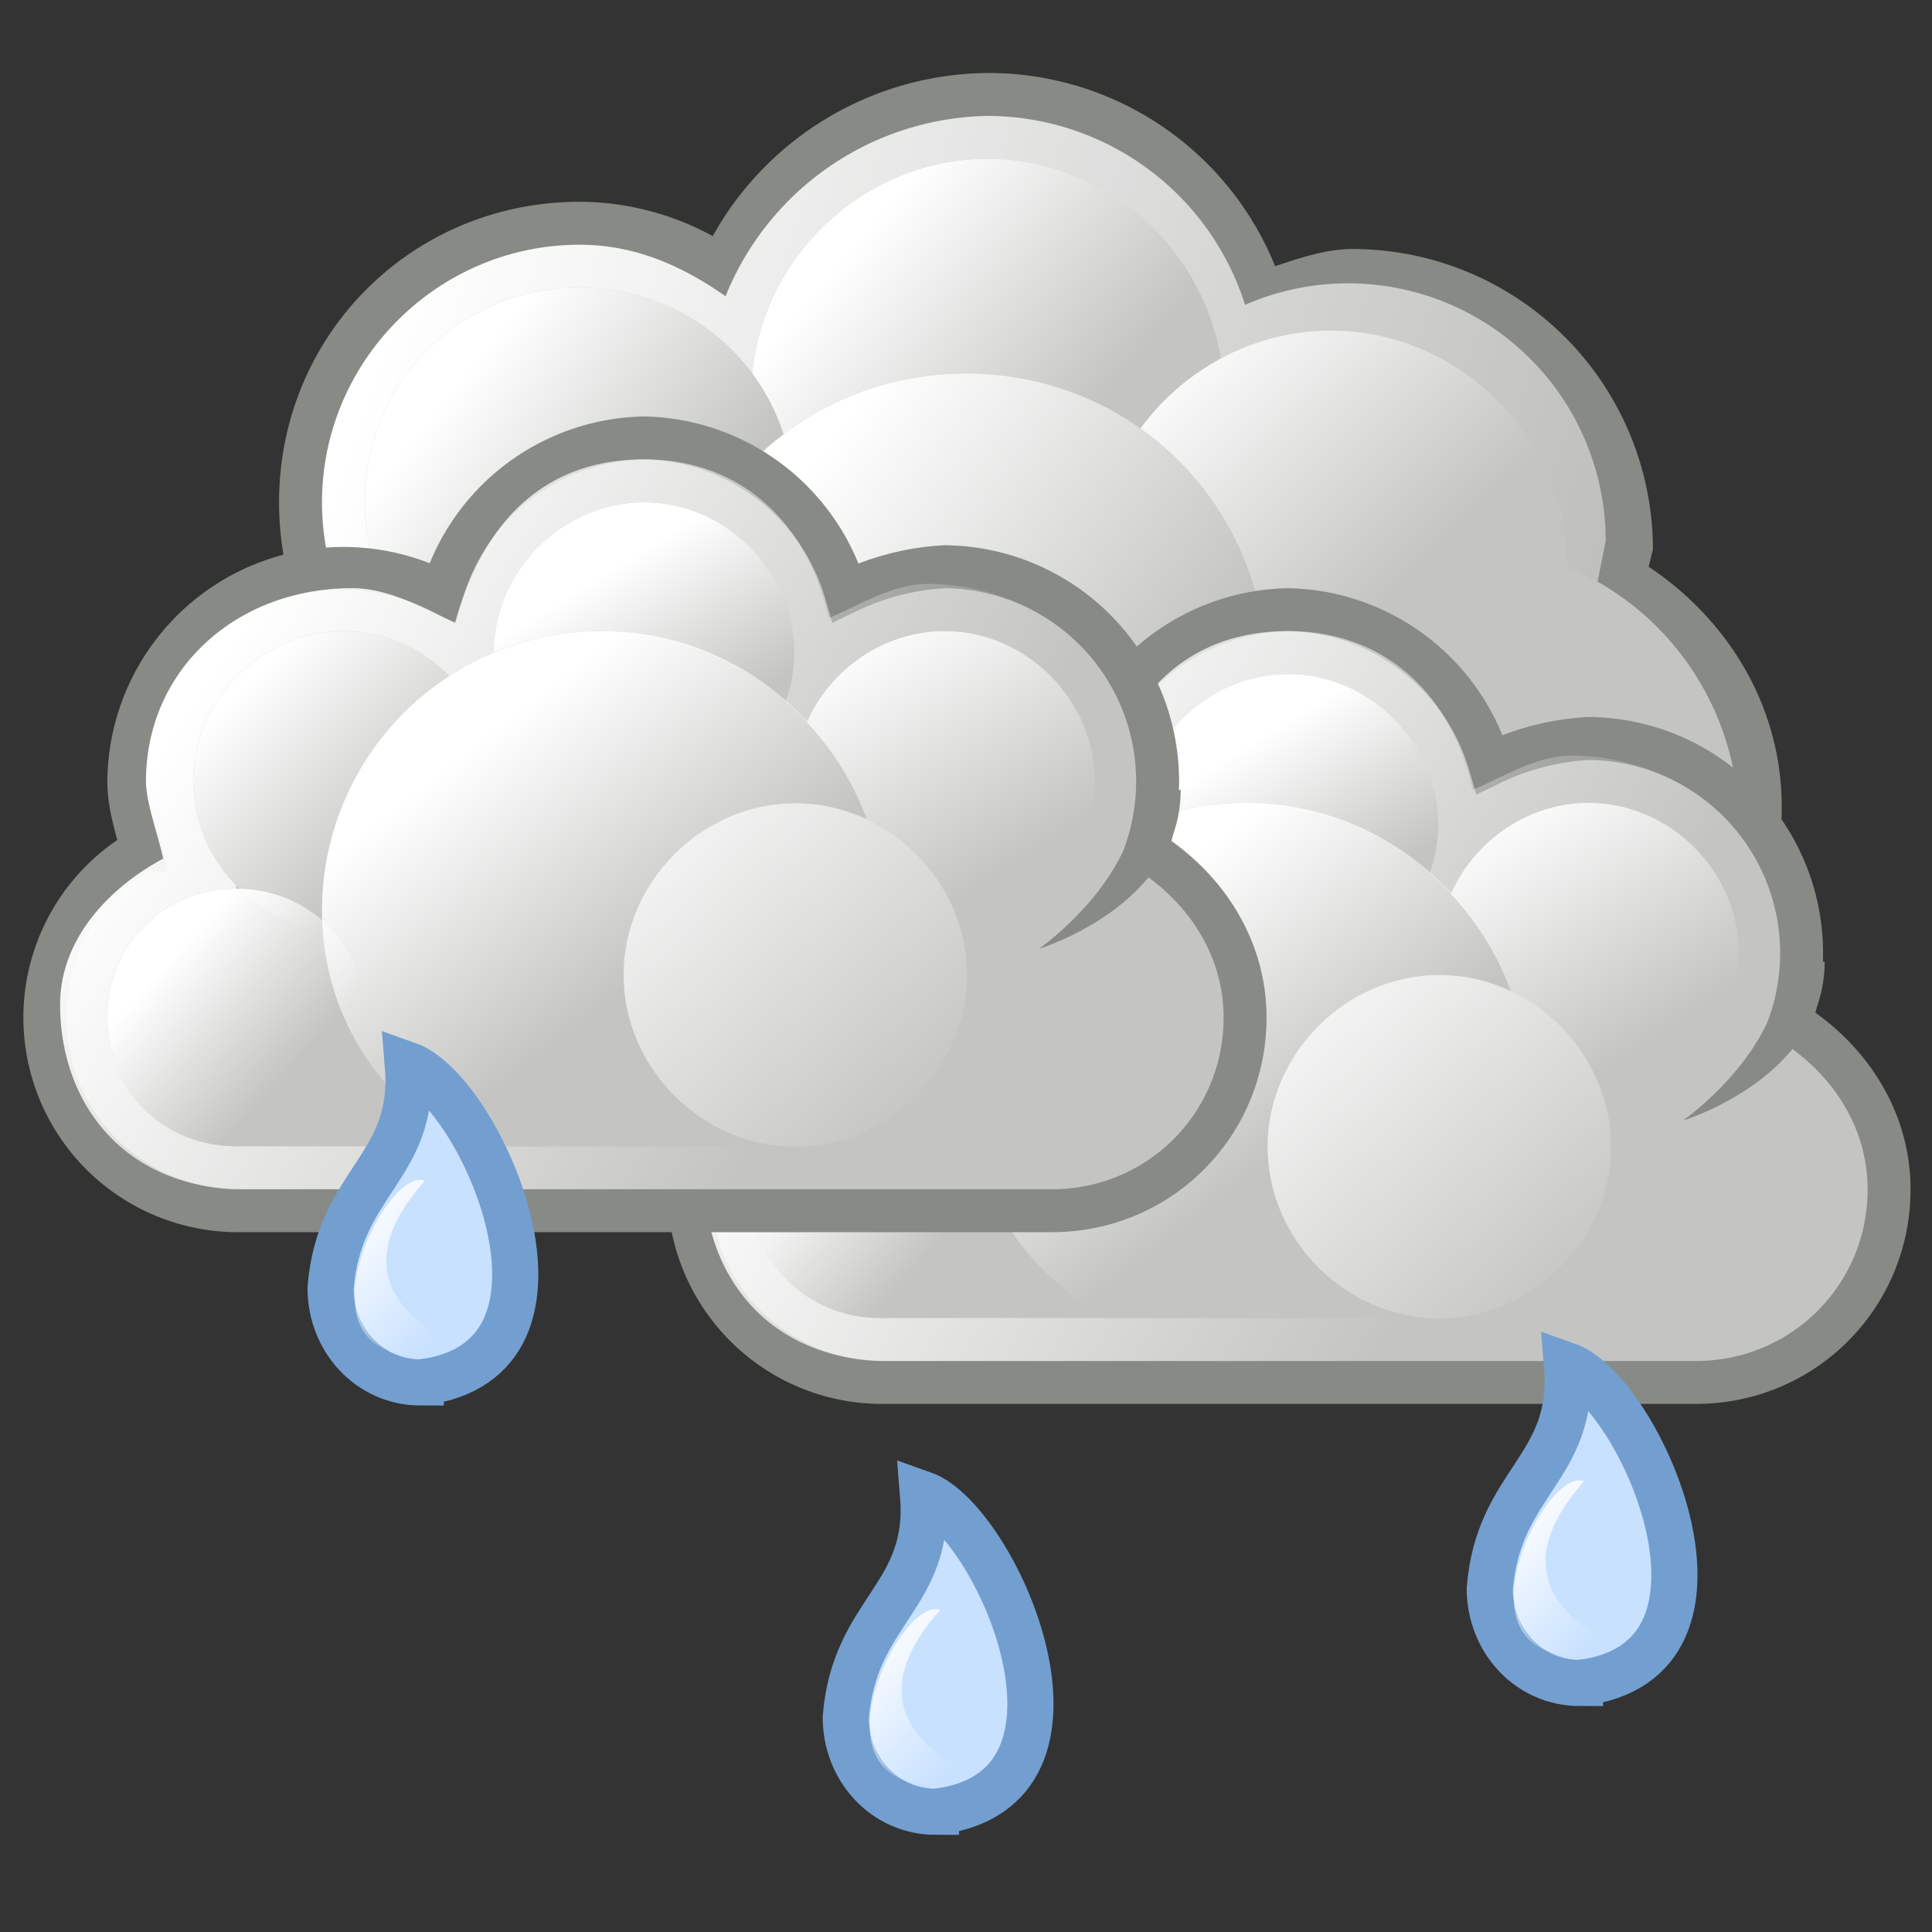 <svg xmlns="http://www.w3.org/2000/svg" xml:space="preserve" id="svg1306" x="0" y="0" style="enable-background:new 0 0 45 45" version="1.1" viewBox="0 0 45 45"><rect x="0" y="0" width="45" height="45" fill="#333333" stroke="none"/><style>.st2,.st8{fill:#c4c5c2}.st8{stroke:#888a85;stroke-miterlimit:2}.st15{fill-rule:evenodd;clip-rule:evenodd;fill:#888a85}.st24{fill:#c8e1ff;stroke:#729fcf;stroke-width:1.075;stroke-miterlimit:2}</style><g id="layer1_19_"><g id="g10011_4_" transform="translate(-287 298)"><path id="path8267_4_" d="M310-296.3a7.4 7.4 0 0 0-6.4 3.8c-.9-.5-2-.8-3.1-.8-3.9 0-7 3.1-7 7s3.1 7 7 7c2.4 0 4.4-1.3 5.7-3.2 1.1.7 2.4 1.2 3.8 1.2.9 0 1.8-.2 2.6-.5a7 7 0 0 0 2 2.2l-.1.4c0 3.9 3.1 7 7 7s7-3.1 7-7c0-2.4-1.3-4.4-3.1-5.6l.1-.4a7 7 0 0 0-7-7c-.6 0-1.2.2-1.8.4a7.2 7.2 0 0 0-6.7-4.5z" style="fill:#888a85"/><linearGradient id="path8291_1_" x1="1087.9" x2="1138.3" y1="-65.6" y2="-82.6" gradientTransform="matrix(1 0 0 -1 -792 -356)" gradientUnits="userSpaceOnUse"><stop offset="0" style="stop-color:#fff"/><stop offset="1" style="stop-color:#fff;stop-opacity:0"/></linearGradient><path id="path8291_4_" d="M310-295.3a6.7 6.7 0 0 0-6.1 4.2c-1-.7-2.1-1.2-3.4-1.2-3.3 0-6 2.7-6 6s2.7 6 6 6a6 6 0 0 0 5.4-3.5c1.1.9 2.5 1.5 4.1 1.5 1.1 0 2-.3 2.9-.8.4 1 1.1 1.8 1.9 2.4-.2.6-.4 1.2-.4 1.8a6.5 6.5 0 1 0 13 0c0-2.4-1.3-4.3-3.2-5.5l.2-1a6 6 0 0 0-8.4-5.5 6.3 6.3 0 0 0-6-4.4z" style="fill:url(#path8291_1_)"/><path id="path8414_4_" d="M327.5-278.8a6.5 6.5 0 1 1-13 0 6.5 6.5 0 1 1 13 0z" class="st2"/><g id="g8349_4_" transform="translate(69 102)"><path id="path8327_4_" d="M246.5-390.8c0 3-2.5 5.5-5.5 5.5s-5.5-2.5-5.5-5.5 2.5-5.5 5.5-5.5 5.5 2.5 5.5 5.5z" class="st2"/><linearGradient id="path8329_1_" x1="933.3" x2="939.1" y1="-208.1" y2="-213" gradientTransform="matrix(.883 0 0 -.883 -586.5 -577.7)" gradientUnits="userSpaceOnUse"><stop offset="0" style="stop-color:#fff"/><stop offset="1" style="stop-color:#fff;stop-opacity:0"/></linearGradient><path id="path8329_4_" d="M246.5-390.8c0 3-2.5 5.5-5.5 5.5s-5.5-2.5-5.5-5.5 2.5-5.5 5.5-5.5 5.5 2.5 5.5 5.5z" style="fill:url(#path8329_1_)"/></g><g id="g8389_4_" transform="translate(69 102)"><path id="path8368_4_" d="M254.5-386.8c0 3-2.5 5.5-5.5 5.5s-5.5-2.5-5.5-5.5 2.5-5.5 5.5-5.5 5.5 2.5 5.5 5.5z" class="st2"/><linearGradient id="path8370_1_" x1="928.7" x2="934.6" y1="-199" y2="-205" gradientTransform="matrix(.912 0 0 -.912 -602.3 -572.8)" gradientUnits="userSpaceOnUse"><stop offset="0" style="stop-color:#fff"/><stop offset="1" style="stop-color:#fff;stop-opacity:0"/></linearGradient><path id="path8370_4_" d="M254.5-386.8c0 3-2.5 5.5-5.5 5.5s-5.5-2.5-5.5-5.5 2.5-5.5 5.5-5.5 5.5 2.5 5.5 5.5z" style="fill:url(#path8370_1_)"/></g><g id="g8323_4_" transform="translate(69 102)"><path id="path8311_4_" d="M236.5-388.3c0 2.8-2.2 5-5 5s-5-2.2-5-5 2.2-5 5-5 5 2.2 5 5z" class="st2"/><linearGradient id="path8313_1_" x1="844.4" x2="848.8" y1="-130.8" y2="-134.3" gradientTransform="matrix(1.143 0 0 -1.143 -736.7 -540.3)" gradientUnits="userSpaceOnUse"><stop offset="0" style="stop-color:#fff"/><stop offset="1" style="stop-color:#fff;stop-opacity:0"/></linearGradient><path id="path8313_4_" d="M236.5-388.3c0 2.8-2.2 5-5 5s-5-2.2-5-5 2.2-5 5-5 5 2.2 5 5z" style="fill:url(#path8313_1_)"/></g><g id="g8406_4_" transform="translate(69 102)"><path id="path8393_4_" d="M247.5-384.3c0 3.9-3.1 7-7 7s-7-3.1-7-7 3.1-7 7-7 7 3.1 7 7z" class="st2"/><linearGradient id="path8395_1_" x1="878.1" x2="885.7" y1="-160.9" y2="-166.7" gradientTransform="matrix(1.039 0 0 -1.039 -676.4 -555.1)" gradientUnits="userSpaceOnUse"><stop offset="0" style="stop-color:#fff"/><stop offset="1" style="stop-color:#fff;stop-opacity:0"/></linearGradient><path id="path8395_4_" d="M247.5-384.3c0 3.9-3.1 7-7 7s-7-3.1-7-7 3.1-7 7-7 7 3.1 7 7z" style="fill:url(#path8395_1_)"/></g><g id="g4518_4_" transform="matrix(.935 0 0 .935 446.8 -187.6)"><path id="path4520_4_" d="M-154.8-98.6c0 3-2.4 5.4-5.4 5.4s-5.4-2.4-5.4-5.4 2.4-5.4 5.4-5.4 5.4 2.4 5.4 5.4z" class="st2"/><linearGradient id="path4522_1_" x1="-864.8" x2="-861.6" y1="-65.1" y2="-69.1" gradientTransform="matrix(1.42 0 0 -1.42 1064.4 -196)" gradientUnits="userSpaceOnUse"><stop offset="0" style="stop-color:#fff"/><stop offset="1" style="stop-color:#fff;stop-opacity:0"/></linearGradient><path id="path4522_4_" d="M-154.7-98.6c0 3-2.4 5.4-5.4 5.4s-5.4-2.4-5.4-5.4 2.4-5.4 5.4-5.4a5.4 5.4 0 0 1 5.4 5.4z" style="fill:url(#path4522_1_)"/></g><g id="g7794_4_" transform="translate(38 162)"><path id="path7796_4_" d="M279-445.8a5 5 0 0 0-4.7 3.6 5 5 0 0 0-7.3 4.4c0 .6.2 1.1.3 1.6a4.5 4.5 0 0 0 2.2 8.4h19c2.5 0 4.5-2 4.5-4.5 0-1.7-1-3.1-2.3-3.9a5 5 0 0 0-4.7-6.6 6 6 0 0 0-2.3.6 5 5 0 0 0-4.7-3.6z" class="st8"/><linearGradient id="path7798_1_" x1="1016.2" x2="1030.2" y1="-179.2" y2="-188.3" gradientTransform="matrix(1 0 0 -1 -747 -620)" gradientUnits="userSpaceOnUse"><stop offset="0" style="stop-color:#fff"/><stop offset="1" style="stop-color:#fff;stop-opacity:0"/></linearGradient><path id="path7798_4_" d="M279-445.3c-2.2 0-3.7 1.3-4.4 3.8-.7-.3-1.5-.8-2.4-.8-2.7 0-4.8 1.9-4.8 4.5 0 .5.3 1.3.4 1.8-1.3.7-2.4 1.9-2.4 3.4 0 2.3 1.5 4.3 4.3 4.3H288c2.8 0 4.3-1.9 4.3-4.3 0-1.6-1.1-2.7-2.4-3.4a6 6 0 0 0 .5-1.8c0-2.6-2.1-4.6-4.8-4.6-.8 0-1.6.5-2.3.8-.5-2.3-2.1-3.7-4.3-3.7z" style="fill:url(#path7798_1_)"/><g id="g7800_4_"><path id="path7802_4_" d="M282.5-440.8c0 1.9-1.6 3.5-3.5 3.5s-3.5-1.6-3.5-3.5 1.6-3.5 3.5-3.5 3.5 1.6 3.5 3.5z" class="st2"/><linearGradient id="path7804_1_" x1="1016.1" x2="1018.2" y1="-163.6" y2="-167" gradientTransform="matrix(1.057 0 0 -1.057 -795.9 -615.6)" gradientUnits="userSpaceOnUse"><stop offset="0" style="stop-color:#fff"/><stop offset="1" style="stop-color:#fff;stop-opacity:0"/></linearGradient><path id="path7804_4_" d="M282.5-440.8c0 1.9-1.6 3.5-3.5 3.5s-3.5-1.6-3.5-3.5 1.6-3.5 3.5-3.5 3.5 1.6 3.5 3.5z" style="fill:url(#path7804_1_)"/></g><path id="rect7806_4_" d="M269.5-438.3h20v9h-20z" class="st2"/><path id="path7808_4_" d="M272.5-432.3c0 1.7-1.3 3-3 3s-3-1.3-3-3 1.3-3 3-3 3 1.3 3 3z" class="st2"/><g id="g7810_4_"><path id="path7812_4_" d="M289.5-437.8c0 1.9-1.6 3.5-3.5 3.5s-3.5-1.6-3.5-3.5 1.6-3.5 3.5-3.5 3.5 1.6 3.5 3.5z" class="st2"/><linearGradient id="path7814_1_" x1="1015" x2="1018.4" y1="-162.1" y2="-167.2" gradientTransform="matrix(1.057 0 0 -1.057 -788.9 -612.6)" gradientUnits="userSpaceOnUse"><stop offset="0" style="stop-color:#fff"/><stop offset="1" style="stop-color:#fff;stop-opacity:0"/></linearGradient><path id="path7814_4_" d="M289.5-437.8c0 1.9-1.6 3.5-3.5 3.5s-3.5-1.6-3.5-3.5 1.6-3.5 3.5-3.5 3.5 1.6 3.5 3.5z" style="fill:url(#path7814_1_)"/></g><g id="g7816_4_"><path id="path7818_4_" d="M275.5-437.8c0 1.9-1.6 3.5-3.5 3.5s-3.5-1.6-3.5-3.5 1.6-3.5 3.5-3.5 3.5 1.6 3.5 3.5z" class="st2"/><linearGradient id="path7820_1_" x1="1014.9" x2="1018.4" y1="-163.1" y2="-166.6" gradientTransform="matrix(1.057 0 0 -1.057 -802.9 -612.6)" gradientUnits="userSpaceOnUse"><stop offset="0" style="stop-color:#fff"/><stop offset="1" style="stop-color:#fff;stop-opacity:0"/></linearGradient><path id="path7820_4_" d="M275.5-437.8c0 1.9-1.6 3.5-3.5 3.5s-3.5-1.6-3.5-3.5 1.6-3.5 3.5-3.5 3.5 1.6 3.5 3.5z" style="fill:url(#path7820_1_)"/></g><g id="g7822_4_" transform="translate(-1)"><path id="path7824_4_" d="M279-441.3a6.5 6.5 0 0 0-6.5 6.5c0 2.4 1.3 4.3 3.3 5.5h6.5a6.4 6.4 0 0 0 3.3-5.5 6.7 6.7 0 0 0-6.6-6.5z" class="st2"/><linearGradient id="path7826_1_" x1="1026" x2="1030.1" y1="-181.4" y2="-186.6" gradientTransform="matrix(1 0 0 -1 -750 -620)" gradientUnits="userSpaceOnUse"><stop offset="0" style="stop-color:#fff"/><stop offset="1" style="stop-color:#fff;stop-opacity:0"/></linearGradient><path id="path7826_4_" d="M279-441.3a6.5 6.5 0 0 0-6.5 6.5c0 2.4 1.3 4.4 3.3 5.5h6.5a6.4 6.4 0 0 0 3.3-5.5c-.1-3.6-3-6.5-6.6-6.5z" style="fill:url(#path7826_1_)"/></g><linearGradient id="path7828_1_" x1="1064.2" x2="1067.3" y1="-212.8" y2="-215.6" gradientTransform="matrix(.906 0 0 -.906 -696 -626.5)" gradientUnits="userSpaceOnUse"><stop offset="0" style="stop-color:#fff"/><stop offset="1" style="stop-color:#fff;stop-opacity:0"/></linearGradient><path id="path7828_4_" d="M272.5-432.3c0 1.7-1.3 3-3 3s-3-1.3-3-3 1.3-3 3-3 3 1.3 3 3z" style="fill:url(#path7828_1_)"/><path id="path7830_4_" d="M291.5-437.6c0 2.7-3.3 3.7-3.3 3.7s2.3-1.6 2.3-3.7h1z" class="st15"/><g id="g7832_4_" transform="matrix(1.143 0 0 1.143 -28.6 67)"><path id="path7834_4_" d="M275.7-437.7c0 1.9-1.6 3.5-3.5 3.5s-3.5-1.6-3.5-3.5 1.6-3.5 3.5-3.5 3.5 1.6 3.5 3.5z" class="st2"/><linearGradient id="path7836_1_" x1="764.2" x2="768.3" y1="-170" y2="-174.4" gradientTransform="matrix(1.577 0 0 -1.577 -936.7 -709.7)" gradientUnits="userSpaceOnUse"><stop offset="0" style="stop-color:#fff"/><stop offset="1" style="stop-color:#fff;stop-opacity:0"/></linearGradient><path id="path7836_4_" d="M275.7-437.7c0 1.9-1.6 3.5-3.5 3.5s-3.5-1.6-3.5-3.5 1.6-3.5 3.5-3.5 3.5 1.6 3.5 3.5z" style="fill:url(#path7836_1_)"/></g></g><g id="g7852_4_" transform="translate(23 158)"><path id="path7854_4_" d="M279-445.8a5 5 0 0 0-4.7 3.6 5 5 0 0 0-7.3 4.4c0 .6.2 1.1.3 1.6a4.5 4.5 0 0 0 2.2 8.4h19c2.5 0 4.5-2 4.5-4.5 0-1.7-1-3.1-2.3-3.9a5 5 0 0 0-4.7-6.6 6 6 0 0 0-2.3.6 5 5 0 0 0-4.7-3.6z" class="st8"/><linearGradient id="path7856_1_" x1="1061.2" x2="1075.2" y1="-175.2" y2="-184.3" gradientTransform="matrix(1 0 0 -1 -792 -616)" gradientUnits="userSpaceOnUse"><stop offset="0" style="stop-color:#fff"/><stop offset="1" style="stop-color:#fff;stop-opacity:0"/></linearGradient><path id="path7856_4_" d="M279-445.3c-2.2 0-3.7 1.3-4.4 3.8-.7-.3-1.5-.8-2.4-.8-2.7 0-4.8 1.9-4.8 4.5 0 .5.3 1.3.4 1.8-1.3.7-2.4 1.9-2.4 3.4 0 2.3 1.5 4.3 4.3 4.3H288c2.8 0 4.3-1.9 4.3-4.3 0-1.6-1.1-2.7-2.4-3.4a6 6 0 0 0 .5-1.8c0-2.6-2.1-4.6-4.8-4.6-.8 0-1.6.5-2.3.8-.5-2.3-2.1-3.7-4.3-3.7z" style="fill:url(#path7856_1_)"/><g id="g7858_4_"><path id="path7860_4_" d="M282.5-440.8c0 1.9-1.6 3.5-3.5 3.5s-3.5-1.6-3.5-3.5 1.6-3.5 3.5-3.5 3.5 1.6 3.5 3.5z" class="st2"/><linearGradient id="path7862_1_" x1="1061.1" x2="1063.2" y1="-159.6" y2="-163" gradientTransform="matrix(1.057 0 0 -1.057 -843.4 -611.4)" gradientUnits="userSpaceOnUse"><stop offset="0" style="stop-color:#fff"/><stop offset="1" style="stop-color:#fff;stop-opacity:0"/></linearGradient><path id="path7862_4_" d="M282.5-440.8c0 1.9-1.6 3.5-3.5 3.5s-3.5-1.6-3.5-3.5 1.6-3.5 3.5-3.5 3.5 1.6 3.5 3.5z" style="fill:url(#path7862_1_)"/></g><path id="rect7864_4_" d="M269.5-438.3h20v9h-20z" class="st2"/><path id="path7866_4_" d="M272.5-432.3c0 1.7-1.3 3-3 3s-3-1.3-3-3 1.3-3 3-3 3 1.3 3 3z" class="st2"/><g id="g7868_4_"><path id="path7870_4_" d="M289.5-437.8c0 1.9-1.6 3.5-3.5 3.5s-3.5-1.6-3.5-3.5 1.6-3.5 3.5-3.5 3.5 1.6 3.5 3.5z" class="st2"/><linearGradient id="path7872_1_" x1="1060.1" x2="1063.4" y1="-158.1" y2="-163.2" gradientTransform="matrix(1.057 0 0 -1.057 -836.4 -608.4)" gradientUnits="userSpaceOnUse"><stop offset="0" style="stop-color:#fff"/><stop offset="1" style="stop-color:#fff;stop-opacity:0"/></linearGradient><path id="path7872_4_" d="M289.5-437.8c0 1.9-1.6 3.5-3.5 3.5s-3.5-1.6-3.5-3.5 1.6-3.5 3.5-3.5 3.5 1.6 3.5 3.5z" style="fill:url(#path7872_1_)"/></g><g id="g7874_4_"><path id="path7876_4_" d="M275.5-437.8c0 1.9-1.6 3.5-3.5 3.5s-3.5-1.6-3.5-3.5 1.6-3.5 3.5-3.5 3.5 1.6 3.5 3.5z" class="st2"/><linearGradient id="path7878_1_" x1="1059.9" x2="1063.4" y1="-159.1" y2="-162.6" gradientTransform="matrix(1.057 0 0 -1.057 -850.4 -608.4)" gradientUnits="userSpaceOnUse"><stop offset="0" style="stop-color:#fff"/><stop offset="1" style="stop-color:#fff;stop-opacity:0"/></linearGradient><path id="path7878_4_" d="M275.5-437.8c0 1.9-1.6 3.5-3.5 3.5s-3.5-1.6-3.5-3.5 1.6-3.5 3.5-3.5 3.5 1.6 3.5 3.5z" style="fill:url(#path7878_1_)"/></g><g id="g7880_4_" transform="translate(-1)"><path id="path7882_4_" d="M279-441.3a6.5 6.5 0 0 0-6.5 6.5c0 2.4 1.3 4.3 3.3 5.5h6.5a6.4 6.4 0 0 0 3.3-5.5 6.7 6.7 0 0 0-6.6-6.5z" class="st2"/><linearGradient id="path7884_1_" x1="1071" x2="1075.1" y1="-177.4" y2="-182.6" gradientTransform="matrix(1 0 0 -1 -795 -616)" gradientUnits="userSpaceOnUse"><stop offset="0" style="stop-color:#fff"/><stop offset="1" style="stop-color:#fff;stop-opacity:0"/></linearGradient><path id="path7884_4_" d="M279-441.3a6.5 6.5 0 0 0-6.5 6.5c0 2.4 1.3 4.4 3.3 5.5h6.5a6.4 6.4 0 0 0 3.3-5.5c-.1-3.6-3-6.5-6.6-6.5z" style="fill:url(#path7884_1_)"/></g><linearGradient id="path7886_1_" x1="1109.2" x2="1112.3" y1="-208.8" y2="-211.6" gradientTransform="matrix(.906 0 0 -.906 -736.8 -623)" gradientUnits="userSpaceOnUse"><stop offset="0" style="stop-color:#fff"/><stop offset="1" style="stop-color:#fff;stop-opacity:0"/></linearGradient><path id="path7886_4_" d="M272.5-432.3c0 1.7-1.3 3-3 3s-3-1.3-3-3 1.3-3 3-3 3 1.3 3 3z" style="fill:url(#path7886_1_)"/><path id="path7888_4_" d="M291.5-437.6c0 2.7-3.3 3.7-3.3 3.7s2.3-1.6 2.3-3.7h1z" class="st15"/><g id="g7890_4_" transform="matrix(1.143 0 0 1.143 -28.6 67)"><path id="path7892_4_" d="M275.7-437.7c0 1.9-1.6 3.5-3.5 3.5s-3.5-1.6-3.5-3.5 1.6-3.5 3.5-3.5 3.5 1.6 3.5 3.5z" class="st2"/><linearGradient id="path7896_1_" x1="798.8" x2="802.9" y1="-166.8" y2="-171.2" gradientTransform="matrix(1.577 0 0 -1.577 -991.4 -704.8)" gradientUnits="userSpaceOnUse"><stop offset="0" style="stop-color:#fff"/><stop offset="1" style="stop-color:#fff;stop-opacity:0"/></linearGradient><path id="path7896_4_" d="M275.7-437.7c0 1.9-1.6 3.5-3.5 3.5s-3.5-1.6-3.5-3.5 1.6-3.5 3.5-3.5 3.5 1.6 3.5 3.5z" style="fill:url(#path7896_1_)"/></g></g></g><g id="g12239_15_" transform="translate(-194 268)"><path id="path12241_15_" d="M203.8-235.8c-1.2 0-2.1-1-2.1-2.2.2-2.5 2-2.8 1.8-5.2 1.7.6 4.5 6.9.3 7.4z" class="st24"/><linearGradient id="path12233_1_" x1="2124.4" x2="2144.9" y1="1925.1" y2="1946.6" gradientTransform="matrix(.001 .116 .11 .009 -11.6 -503.7)" gradientUnits="userSpaceOnUse"><stop offset="0" style="stop-color:#fff"/><stop offset="1" style="stop-color:#fff;stop-opacity:0"/></linearGradient><path id="path12233_16_" d="M204.9-236.6c-4.6 1.2-2-4.3-1-3.9-2.5 2.8 1 3.9 1 3.9z" style="fill:url(#path12233_1_)"/></g><g id="g12239_18_" transform="translate(-194 268)"><path id="path12241_18_" d="M215.8-225.8c-1.2 0-2.1-1-2.1-2.2.2-2.5 2-2.8 1.8-5.2 1.7.6 4.5 6.9.3 7.4z" class="st24"/><linearGradient id="path12233_2_" x1="2202.3" x2="2222.8" y1="2033.7" y2="2055.2" gradientTransform="matrix(.001 .116 .11 .009 -11.6 -503.7)" gradientUnits="userSpaceOnUse"><stop offset="0" style="stop-color:#fff"/><stop offset="1" style="stop-color:#fff;stop-opacity:0"/></linearGradient><path id="path12233_17_" d="M216.9-226.6c-4.6 1.2-2-4.3-1-3.9-2.5 2.8 1 3.9 1 3.9z" style="fill:url(#path12233_2_)"/></g><g id="g12239_19_" transform="translate(-194 268)"><path id="path12241_19_" d="M230.8-228.8c-1.2 0-2.1-1-2.1-2.2.2-2.5 2-2.8 1.8-5.2 1.7.6 4.5 6.9.3 7.4z" class="st24"/><linearGradient id="path12233_3_" x1="2165.9" x2="2186.5" y1="2170.7" y2="2192.1" gradientTransform="matrix(.001 .116 .11 .009 -11.6 -503.7)" gradientUnits="userSpaceOnUse"><stop offset="0" style="stop-color:#fff"/><stop offset="1" style="stop-color:#fff;stop-opacity:0"/></linearGradient><path id="path12233_18_" d="M231.9-229.6c-4.6 1.2-2-4.3-1-3.9-2.5 2.8 1 3.9 1 3.9z" style="fill:url(#path12233_3_)"/></g></g></svg>